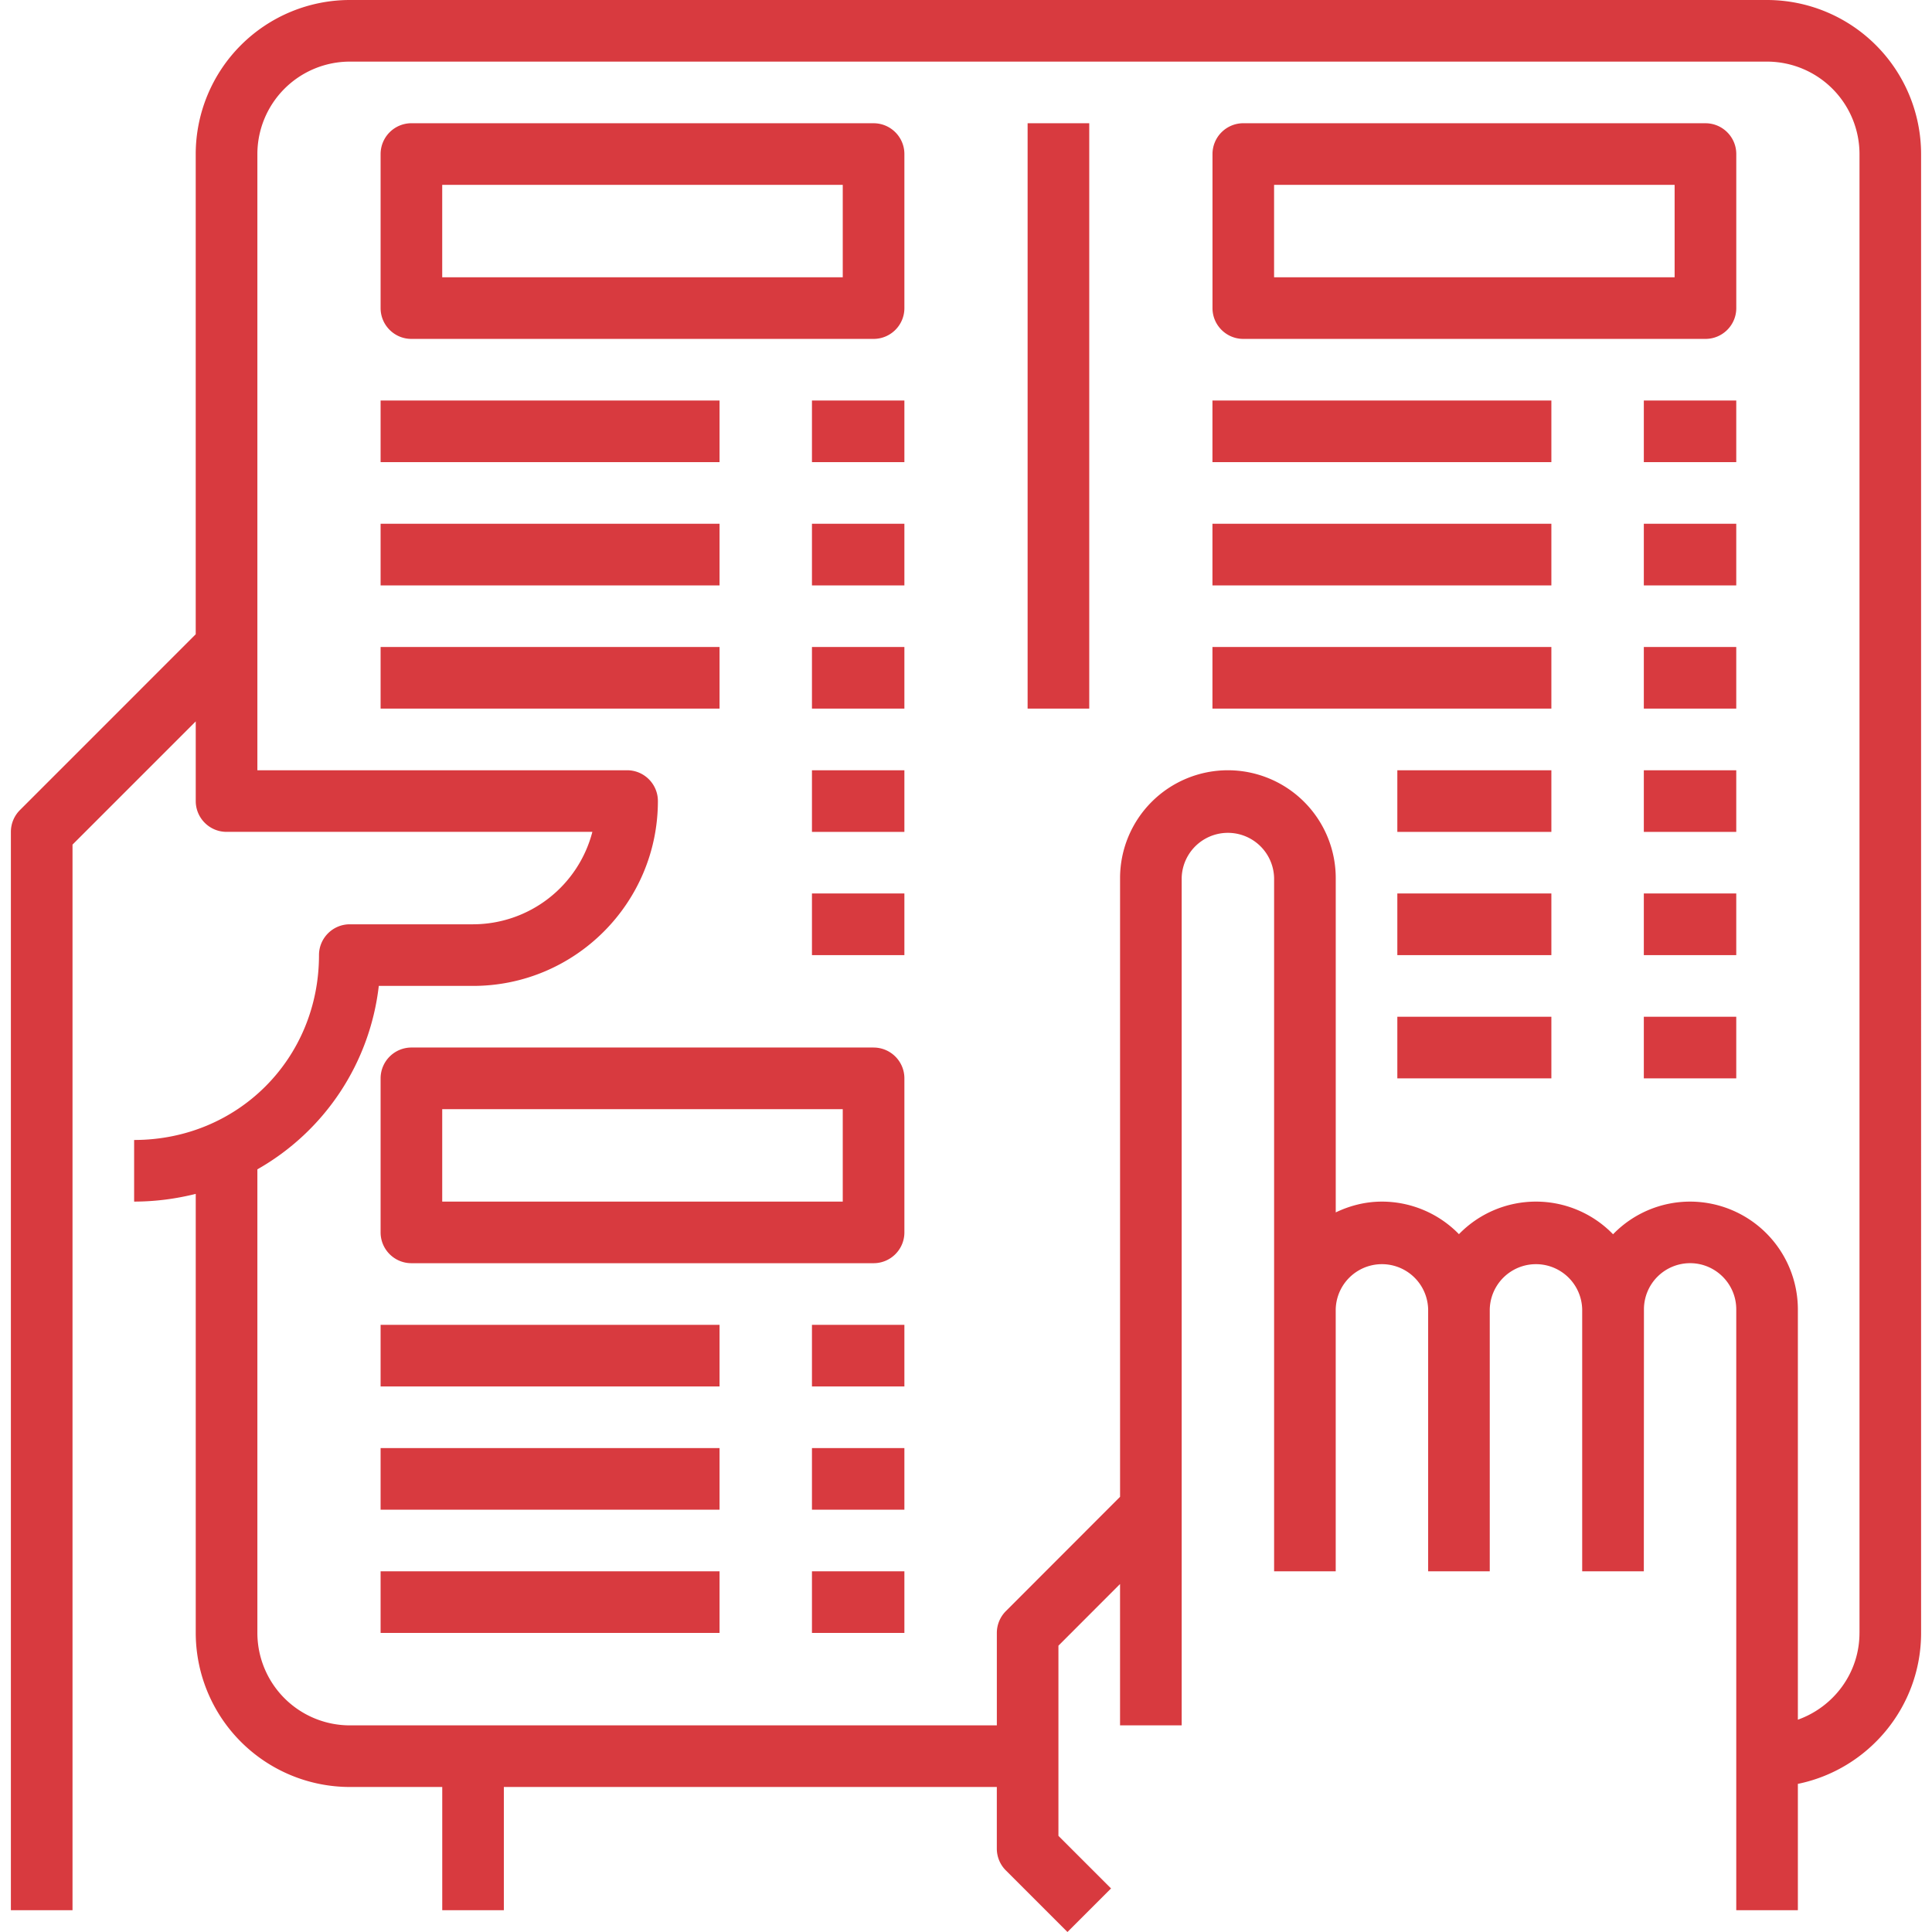 <svg width="82" height="82" fill="none" xmlns="http://www.w3.org/2000/svg"><path d="M75 0H14.846a6.546 6.546 0 00-6.539 6.538V26.92L.846 34.382a1.31 1.31 0 00-.384.925v45.769h2.616V35.848l5.23-5.23v3.381c0 .722.586 1.308 1.308 1.308h15.526a5.24 5.24 0 01-5.065 3.923h-5.23c-.722 0-1.308.586-1.308 1.308 0 4.399-3.447 7.846-7.846 7.846v2.615c.908 0 1.781-.119 2.615-.327v18.635a6.546 6.546 0 006.539 6.538h3.923v5.23h2.615v-5.23h20.923v2.615c0 .347.137.68.383.925L45.306 82l1.85-1.849-2.233-2.232v-8.071l2.615-2.618v6h2.616V37.266a1.962 1.962 0 013.923 0v29.425h2.615V55.573a1.962 1.962 0 013.923 0v11.118h2.615V55.573a1.962 1.962 0 013.923 0v11.118h2.616l.005-11.12a1.96 1.96 0 011.959-1.958c1.08 0 1.959.879 1.959 1.959v25.504h2.615v-5.363c2.98-.608 5.23-3.25 5.23-6.406V6.538A6.546 6.546 0 0075 0zm3.922 69.306c0 1.703-1.097 3.142-2.615 3.683V55.573A4.579 4.579 0 0071.733 51a4.552 4.552 0 00-3.27 1.386 4.556 4.556 0 00-6.541-.004A4.565 4.565 0 0058.653 51c-.705 0-1.364.173-1.96.458V37.266a4.58 4.58 0 00-4.58-4.574 4.58 4.58 0 00-4.574 4.574v26.263l-4.848 4.853a1.311 1.311 0 00-.382.924v3.924H14.847a3.928 3.928 0 01-3.923-3.924V49.63a10.302 10.302 0 005.153-7.785h4c4.327 0 7.846-3.518 7.846-7.846 0-.721-.585-1.307-1.307-1.307H10.924V6.538a3.928 3.928 0 013.923-3.923h60.152a3.928 3.928 0 013.924 3.923v62.768z" fill="#D83A3F"/><path d="M37.077 5.23H17.462a1.31 1.31 0 00-1.308 1.308v6.539c0 .722.586 1.307 1.308 1.307h19.615c.722 0 1.308-.585 1.308-1.307V6.538c0-.721-.586-1.307-1.308-1.307zm-1.308 6.539h-17V7.846h17v3.923zM72.384 5.23H52.77a1.31 1.31 0 00-1.308 1.308v6.539c0 .722.586 1.307 1.308 1.307h19.615c.722 0 1.308-.585 1.308-1.307V6.538c0-.721-.586-1.307-1.308-1.307zm-1.308 6.539h-17V7.846h17v3.923zM37.077 44.46H17.462a1.31 1.31 0 00-1.308 1.308v6.539c0 .722.586 1.307 1.308 1.307h19.615c.722 0 1.308-.585 1.308-1.307v-6.539c0-.721-.586-1.307-1.308-1.307zM35.769 51h-17v-3.924h17V51zM46.23 5.23h-2.615v24.846h2.616V5.231zM30.539 17H16.154v2.615H30.54V17zm7.846 0h-3.923v2.615h3.923V17zm-7.846 5.23H16.154v2.616H30.54V22.23zm7.846 0h-3.923v2.616h3.923V22.23zm-7.846 5.231H16.154v2.615H30.54v-2.615zm7.846 0h-3.923v2.615h3.923v-2.615zm0 5.231h-3.923v2.615h3.923v-2.615zm0 5.23h-3.923v2.616h3.923v-2.616zM30.539 56.23H16.154v2.615H30.54V56.23zm7.846 0h-3.923v2.615h3.923V56.23zm-7.846 5.23H16.154v2.616H30.54V61.46zm7.846 0h-3.923v2.616h3.923V61.46zm-7.846 5.231H16.154v2.615H30.54v-2.615zm7.846 0h-3.923v2.615h3.923v-2.615zM65.846 17H51.46v2.615h14.385V17zm7.846 0h-3.923v2.615h3.923V17zm-7.846 5.23H51.46v2.616h14.385V22.23zm7.846 0h-3.923v2.616h3.923V22.23zm-7.846 5.231H51.46v2.615h14.385v-2.615zm7.846 0h-3.923v2.615h3.923v-2.615zm-7.846 5.231h-6.539v2.615h6.538v-2.615zm7.846 0h-3.923v2.615h3.923v-2.615zm-7.846 5.23h-6.539v2.616h6.538v-2.616zm7.846 0h-3.923v2.616h3.923v-2.616zm-7.846 5.231h-6.539v2.615h6.538v-2.615zm7.846 0h-3.923v2.615h3.923v-2.615z" fill="#D83A3F"/></svg>
